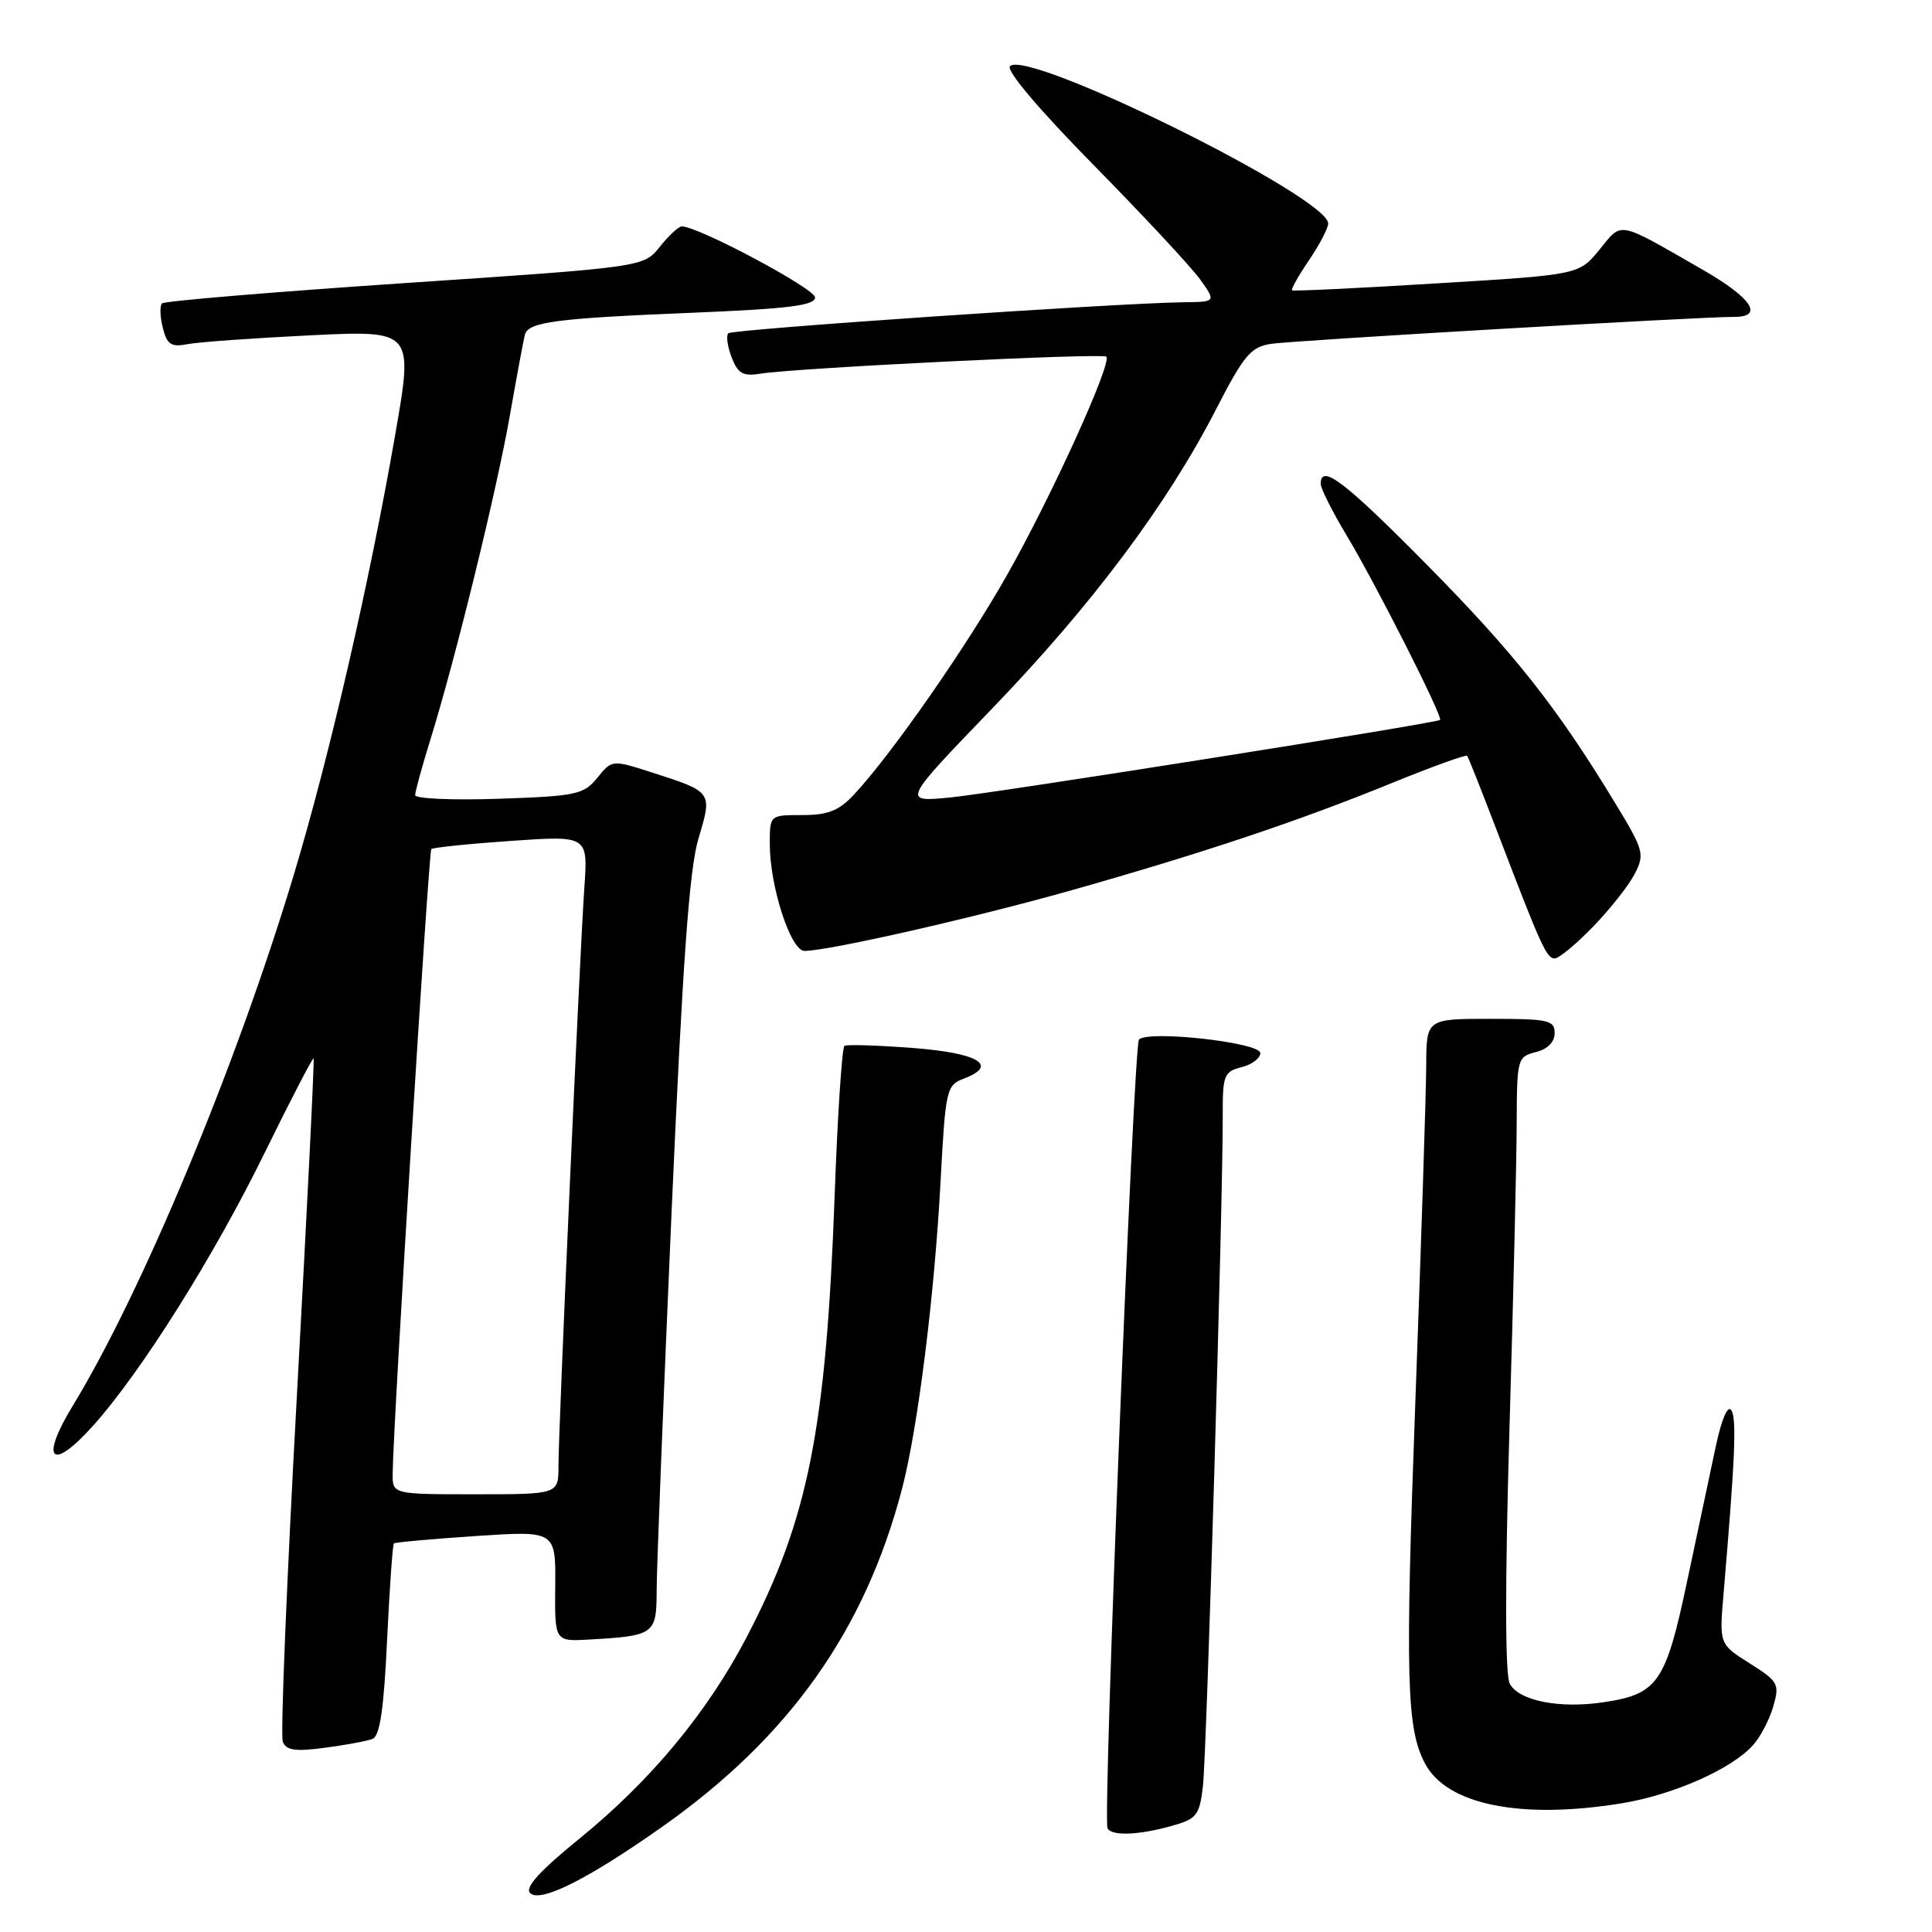 <?xml version="1.0" encoding="UTF-8" standalone="no"?>
<!DOCTYPE svg PUBLIC "-//W3C//DTD SVG 1.1//EN" "http://www.w3.org/Graphics/SVG/1.1/DTD/svg11.dtd" >
<svg xmlns="http://www.w3.org/2000/svg" xmlns:xlink="http://www.w3.org/1999/xlink" version="1.1" viewBox="0 0 256 256">
 <g >
 <path fill="currentColor"
d=" M 87.76 242.05 C 104.59 230.18 114.62 216.03 119.53 197.25 C 121.62 189.26 123.83 171.61 124.63 156.53 C 125.29 144.29 125.40 143.80 127.74 142.91 C 132.37 141.15 129.63 139.52 120.92 138.86 C 116.29 138.51 112.23 138.38 111.90 138.58 C 111.57 138.77 110.98 147.77 110.59 158.56 C 109.46 189.46 107.08 201.36 98.90 217.00 C 93.71 226.93 86.21 235.95 76.85 243.57 C 71.52 247.90 69.51 250.11 70.24 250.84 C 71.58 252.18 77.93 248.99 87.76 242.05 Z  M 155.19 241.96 C 158.57 241.02 158.93 240.58 159.39 236.72 C 159.89 232.62 162.05 159.26 162.02 147.77 C 162.00 142.48 162.19 141.99 164.50 141.41 C 165.88 141.07 167.00 140.22 167.00 139.54 C 167.00 138.13 152.08 136.47 150.92 137.75 C 150.20 138.54 146.11 240.95 146.75 242.25 C 147.26 243.30 150.83 243.18 155.19 241.96 Z  M 214.86 238.95 C 221.69 237.84 229.40 234.44 232.28 231.25 C 233.26 230.16 234.47 227.85 234.97 226.11 C 235.82 223.13 235.64 222.80 231.84 220.40 C 227.81 217.86 227.81 217.86 228.38 211.18 C 229.91 193.21 230.13 188.03 229.42 186.88 C 228.95 186.12 228.15 187.95 227.37 191.56 C 226.67 194.83 224.96 202.90 223.56 209.50 C 220.71 222.99 219.68 224.48 212.46 225.56 C 206.64 226.43 201.27 225.37 200.05 223.10 C 199.43 221.93 199.41 209.96 200.01 189.39 C 200.53 171.85 200.96 153.57 200.97 148.77 C 201.00 140.30 201.07 140.02 203.50 139.41 C 205.06 139.02 206.00 138.08 206.00 136.89 C 206.00 135.18 205.17 135.00 197.50 135.00 C 189.00 135.00 189.00 135.00 188.98 141.25 C 188.97 144.69 188.32 164.60 187.55 185.50 C 186.18 222.46 186.36 229.09 188.85 233.73 C 191.77 239.15 201.53 241.12 214.86 238.95 Z  M 49.36 230.41 C 50.34 230.04 50.86 226.47 51.29 217.34 C 51.62 210.43 52.03 204.66 52.19 204.51 C 52.36 204.36 57.26 203.92 63.07 203.53 C 73.64 202.83 73.64 202.83 73.57 210.17 C 73.50 217.50 73.50 217.50 78.00 217.25 C 86.74 216.76 87.00 216.57 87.01 210.73 C 87.01 207.85 87.90 185.48 88.97 161.00 C 90.45 127.52 91.33 115.17 92.55 111.11 C 94.41 104.90 94.44 104.94 86.30 102.33 C 81.10 100.66 81.09 100.67 79.15 103.06 C 77.35 105.28 76.39 105.49 66.10 105.84 C 60.00 106.05 55.00 105.83 55.01 105.36 C 55.01 104.89 55.92 101.58 57.03 98.00 C 60.38 87.18 65.80 65.08 67.57 55.00 C 68.49 49.77 69.38 44.98 69.55 44.34 C 70.01 42.66 73.65 42.18 91.75 41.44 C 104.44 40.92 108.00 40.48 108.00 39.41 C 108.00 38.25 92.53 30.00 90.35 30.00 C 89.92 30.00 88.61 31.21 87.43 32.70 C 85.28 35.39 85.28 35.39 53.65 37.51 C 36.26 38.68 21.78 39.89 21.47 40.20 C 21.16 40.51 21.20 41.97 21.57 43.43 C 22.13 45.67 22.67 46.02 24.87 45.60 C 26.32 45.32 33.64 44.80 41.14 44.43 C 54.78 43.77 54.78 43.77 52.36 57.64 C 48.93 77.32 43.66 100.19 38.92 115.95 C 31.33 141.17 18.83 171.19 9.66 186.24 C 5.22 193.51 6.80 195.09 12.33 188.92 C 18.69 181.83 28.35 166.48 35.08 152.73 C 38.52 145.72 41.43 140.11 41.55 140.25 C 41.68 140.39 40.68 160.48 39.34 184.90 C 38.00 209.32 37.15 229.96 37.47 230.77 C 37.91 231.94 39.10 232.11 43.03 231.59 C 45.78 231.23 48.63 230.70 49.36 230.41 Z  M 211.08 122.80 C 213.32 120.49 215.81 117.34 216.60 115.81 C 217.96 113.17 217.83 112.68 213.93 106.27 C 206.26 93.64 200.62 86.52 188.99 74.75 C 178.14 63.77 175.00 61.38 175.00 64.12 C 175.00 64.73 176.53 67.77 178.39 70.87 C 182.26 77.29 191.28 95.11 190.81 95.40 C 190.04 95.87 131.80 105.09 126.00 105.66 C 119.50 106.30 119.50 106.30 131.50 93.85 C 144.71 80.13 154.64 66.87 161.12 54.26 C 164.83 47.05 165.74 45.97 168.43 45.56 C 171.43 45.11 225.28 41.97 229.75 41.99 C 233.77 42.01 232.14 39.50 225.75 35.82 C 214.15 29.15 215.01 29.32 211.94 33.08 C 209.22 36.41 209.22 36.41 190.36 37.55 C 179.99 38.19 171.37 38.60 171.20 38.47 C 171.04 38.34 172.05 36.54 173.45 34.48 C 174.85 32.41 176.00 30.22 175.99 29.61 C 175.96 26.10 136.17 6.43 133.83 8.77 C 133.28 9.32 137.65 14.49 144.91 21.87 C 151.50 28.57 157.85 35.39 159.02 37.02 C 161.14 40.00 161.14 40.00 156.82 40.05 C 147.83 40.17 97.04 43.63 96.50 44.16 C 96.20 44.47 96.39 45.90 96.94 47.34 C 97.76 49.49 98.44 49.88 100.72 49.52 C 105.50 48.75 146.09 46.76 146.59 47.26 C 147.39 48.05 139.31 65.83 133.44 76.19 C 128.00 85.80 118.16 99.91 113.19 105.25 C 111.16 107.43 109.73 108.00 106.31 108.00 C 102.00 108.00 102.00 108.00 102.00 111.82 C 102.00 117.44 104.77 126.00 106.60 126.00 C 109.78 126.00 129.05 121.62 142.00 117.96 C 159.38 113.04 172.06 108.80 184.32 103.80 C 189.71 101.60 194.26 99.96 194.41 100.15 C 194.56 100.34 196.41 105.00 198.51 110.50 C 204.19 125.36 204.93 127.00 206.01 127.00 C 206.56 127.00 208.84 125.11 211.08 122.80 Z  M 52.03 195.25 C 52.08 188.91 56.80 112.87 57.15 112.51 C 57.37 112.30 62.13 111.81 67.73 111.42 C 77.91 110.72 77.91 110.72 77.43 117.61 C 76.81 126.52 74.00 189.34 74.00 194.25 C 74.00 198.00 74.00 198.00 63.00 198.00 C 52.00 198.00 52.00 198.00 52.03 195.25 Z "/>
</g>
</svg>